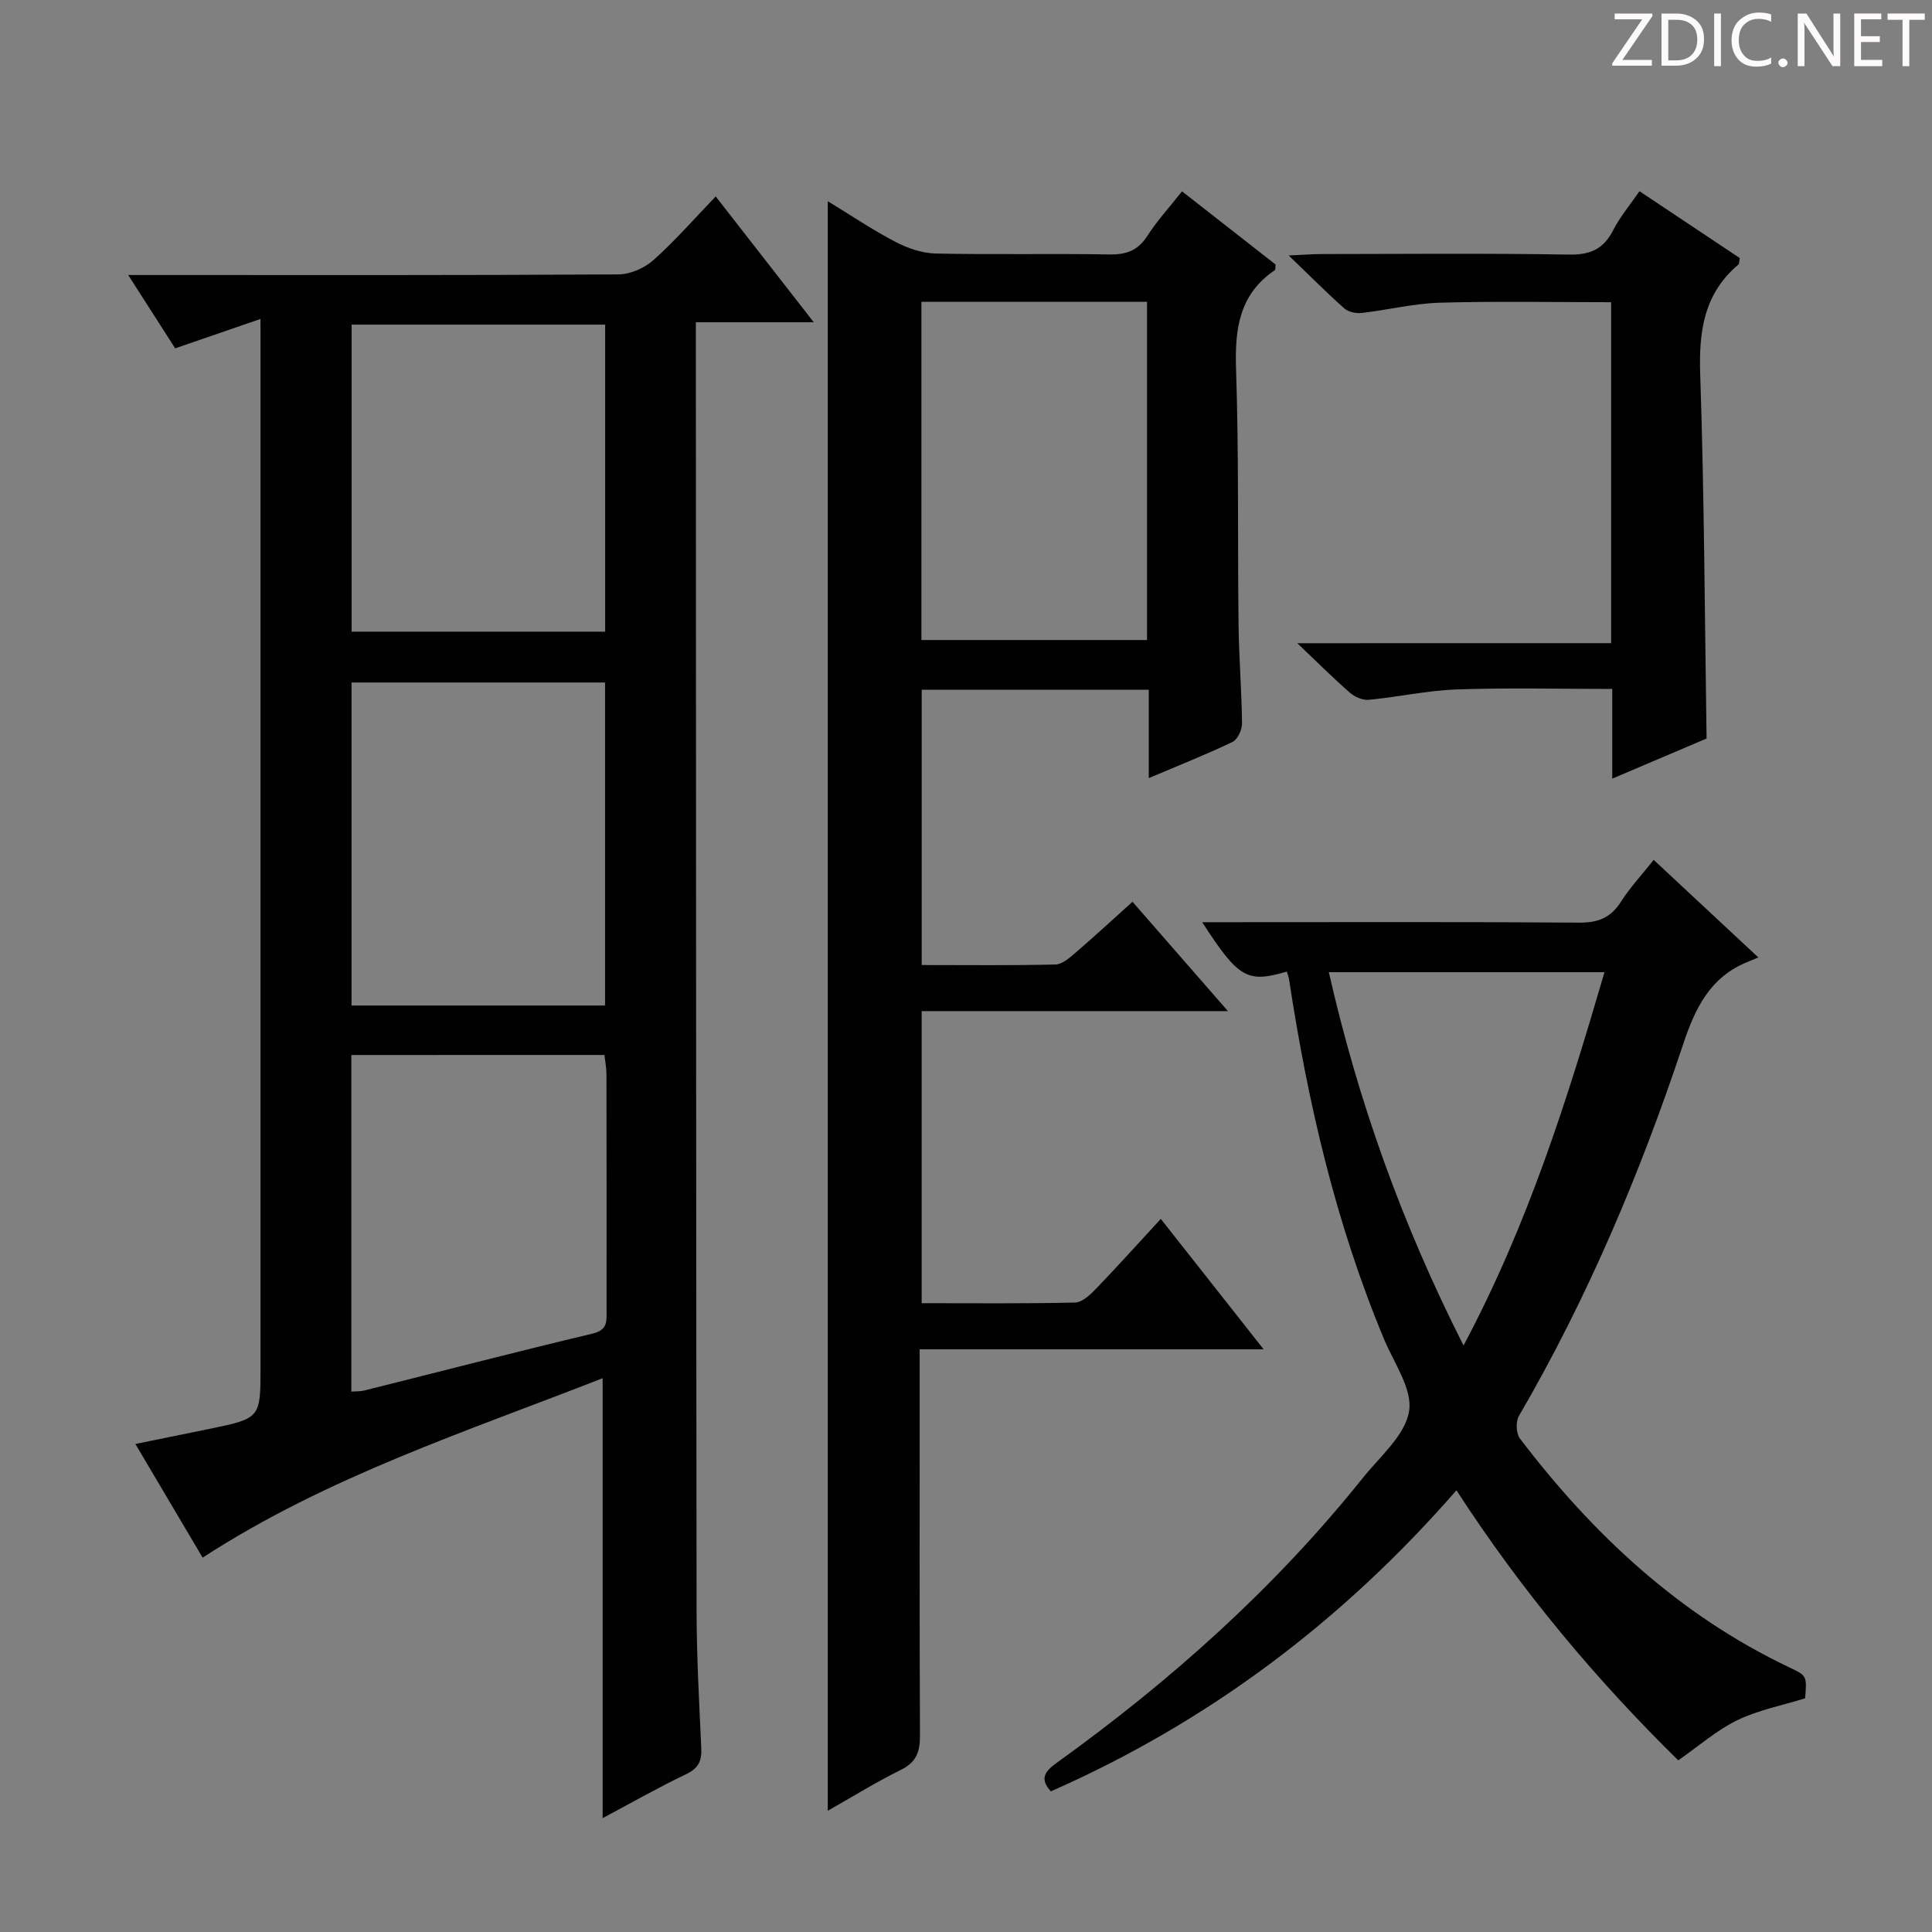 <svg enable-background="new 0 0 400 400" viewBox="0 0 400 400" xmlns="http://www.w3.org/2000/svg"><rect x="0" y="0" width="400" height="400" fill="#808080" stroke="none"/><g fill="#fcfafa"><path d="m342.2 3.2-6.3 9.2h6.1v1.2h-8.2v-.5l6.2-9.1h-5.7v-1.2h7.8v.4z"/><path d="m344 13.7v-10.9h3.1c1.6 0 3 .5 4.1 1.4 1.1 1 1.6 2.2 1.6 3.9s-.5 3-1.6 4-2.5 1.5-4.2 1.5h-3zm1.4-9.6v8.4h1.6c1.4 0 2.5-.4 3.2-1.1.8-.8 1.2-1.8 1.2-3.2s-.4-2.4-1.2-3.1-1.8-1-3.1-1z"/><path d="m356.3 2.8v10.9h-1.4v-10.9z"/><path d="m366.6 13.2c-.8.4-1.8.6-3 .6-1.6 0-2.8-.5-3.7-1.5s-1.4-2.3-1.4-3.9c0-1.7.5-3.2 1.6-4.2s2.4-1.6 4-1.6c1 0 1.9.1 2.6.4v1.5c-.8-.4-1.6-.6-2.6-.6-1.2 0-2.2.4-3 1.2s-1.1 1.9-1.1 3.3c0 1.3.4 2.3 1.1 3.1s1.6 1.1 2.8 1.1c1.1 0 2-.2 2.8-.7v1.3z"/><path d="m368.2 13c0-.3.1-.5.3-.6.2-.2.4-.3.6-.3.3 0 .5.1.7.3s.3.4.3.6-.1.5-.3.6c-.2.2-.4.3-.7.3s-.5-.1-.6-.3c-.2-.2-.3-.4-.3-.6z"/><path d="m381.1 13.7h-1.7l-5.5-8.4c-.2-.2-.3-.5-.4-.7 0 .2.1.8.1 1.5v7.6h-1.4v-10.9h1.8l5.3 8.3c.3.4.4.6.4.8 0-.3-.1-.8-.1-1.6v-7.5h1.4v10.9z"/><path d="m389.7 13.7h-5.8v-10.9h5.6v1.2h-4.2v3.5h3.9v1.2h-3.9v3.7h4.4z"/><path d="m398.4 4.1h-3.1v9.6h-1.4v-9.6h-3.1v-1.3h7.7v1.3z"/></g><path d="m53.93 66.04c-6.33 2.18-11.76 4.05-17.66 6.08-2.99-4.66-6.08-9.48-9.73-15.18h6.05c31.82 0 63.64.07 95.46-.13 2.46-.02 5.4-1.32 7.26-2.98 4.45-3.97 8.39-8.51 12.87-13.16 6.9 8.85 13.31 17.08 20.3 26.05-8.38 0-16.05 0-24.41 0v5.87c.04 86.96.04 173.93.15 260.89.01 9.47.54 18.95.97 28.42.12 2.62-.52 4.18-3.1 5.41-5.94 2.84-11.67 6.11-17.32 9.12 0-30.46 0-60.47 0-91.09-28.07 11.02-56.85 20.3-82.82 37.15-4.39-7.42-8.93-15.1-13.92-23.53 5.49-1.12 10.43-2.11 15.36-3.13 10.55-2.19 10.55-2.2 10.55-12.83 0-69.8 0-139.61 0-209.41-.01-2-.01-3.98-.01-7.55zm18.85 75.26v66.88h52.49c0-22.49 0-44.57 0-66.88-17.42 0-34.53 0-52.49 0zm.02-74.09v63.57h52.49c0-21.26 0-42.31 0-63.57-17.56 0-34.83 0-52.49 0zm-.06 151.22v69.69c1.11-.09 1.92-.04 2.68-.23 15.76-3.94 31.49-8.02 47.29-11.79 3.16-.75 2.87-2.64 2.87-4.78.01-16.32.01-32.64-.02-48.96 0-1.28-.27-2.57-.42-3.94-17.56.01-34.81.01-52.4.01z" fill="#010102"/><path d="m254.23 209.34c-21.88 0-42.45 0-63.41 0v60.47c10.81 0 21.28.11 31.74-.13 1.48-.03 3.15-1.6 4.34-2.84 4.48-4.65 8.79-9.45 13.43-14.48 7.08 8.98 13.83 17.53 21.29 27-24.2 0-47.38 0-71.21 0v6.47c0 24.49-.05 48.98.06 73.47.02 3.34-.71 5.54-3.95 7.13-5.16 2.54-10.06 5.6-15.14 8.47 0-111.12 0-221.8 0-333.25 4.75 2.9 9.23 5.93 14 8.42 2.53 1.32 5.53 2.36 8.35 2.42 11.99.26 23.99-.02 35.98.19 3.53.06 5.93-.84 7.87-3.89 1.96-3.06 4.46-5.78 7.14-9.18 6.55 5.13 13.02 10.19 19.38 15.16-.08.6 0 1.06-.17 1.17-7.36 4.99-8.29 12.14-8.02 20.42.59 17.64.31 35.31.52 52.96.08 6.81.64 13.62.72 20.44.01 1.32-.91 3.34-1.97 3.85-5.5 2.63-11.19 4.88-17.34 7.49 0-6.36 0-12.14 0-18.3-15.77 0-31.18 0-47.01 0v57c9.41 0 18.54.11 27.66-.11 1.41-.03 2.94-1.37 4.14-2.4 3.9-3.36 7.69-6.85 11.84-10.59 6.42 7.35 12.68 14.53 19.76 22.64zm-63.46-76.83h46.71c0-23.49 0-46.67 0-70.03-15.72 0-31.1 0-46.71 0z" fill="#010102"/><path d="m266.43 201.16c-8.25 2.41-10 1.39-17.53-10.23h5.61c24.16 0 48.32-.09 72.48.09 3.92.03 6.52-1.04 8.62-4.34 1.86-2.92 4.27-5.5 6.77-8.65 7.07 6.59 13.94 12.99 21.67 20.2-.94.39-1.57.65-2.2.91-7.78 3.14-10.87 9.53-13.4 17.14-8.87 26.68-19.79 52.51-33.98 76.89-.68 1.16-.58 3.61.21 4.66 15.12 19.85 32.97 36.54 55.77 47.38 3.65 1.74 3.66 1.72 3.28 6.41-4.7 1.46-9.65 2.41-14.04 4.53-4.24 2.05-7.89 5.29-12.23 8.31-16.87-16.57-32.35-34.96-45.92-55.91-23.61 27.1-51.4 47.99-83.97 62.33-2.36-2.59-1.29-4.11 1.21-5.91 23.63-16.98 45.18-36.24 63.41-59.02 3.53-4.41 8.69-8.75 9.54-13.73.78-4.55-3.1-9.99-5.17-14.94-9.98-23.91-15.78-48.91-19.66-74.42-.05-.49-.25-.95-.47-1.7zm36.58 77.41c13.38-25.13 21.5-50.99 29.18-77.29-19.28 0-38.01 0-57.07 0 6.09 26.79 15.14 52.12 27.89 77.29z" fill="#010102"/><path d="m333.57 133.16c0-24.08 0-47.16 0-70.59-11.93 0-23.69-.23-35.43.1-5.44.16-10.83 1.51-16.27 2.13-1.15.13-2.72-.22-3.55-.95-3.58-3.18-6.96-6.58-11.51-10.96 3.16-.14 4.87-.28 6.57-.29 17.16-.02 34.33-.18 51.48.11 4.41.07 7.14-1.15 9.13-5.05 1.41-2.77 3.48-5.2 5.45-8.07 7.13 4.76 14.01 9.34 20.76 13.84-.13.71-.08 1.17-.27 1.33-7.16 6.03-8.22 13.82-7.92 22.76.84 24.94.93 49.9 1.32 75.38-5.99 2.55-12.48 5.31-19.53 8.31 0-6.46 0-12.25 0-18.57-10.96 0-21.56-.27-32.15.1-6.11.21-12.17 1.57-18.27 2.15-1.26.12-2.89-.6-3.89-1.47-3.39-2.95-6.57-6.13-10.9-10.25 22.42-.01 43.4-.01 64.98-.01z" fill="#010102"/></svg>